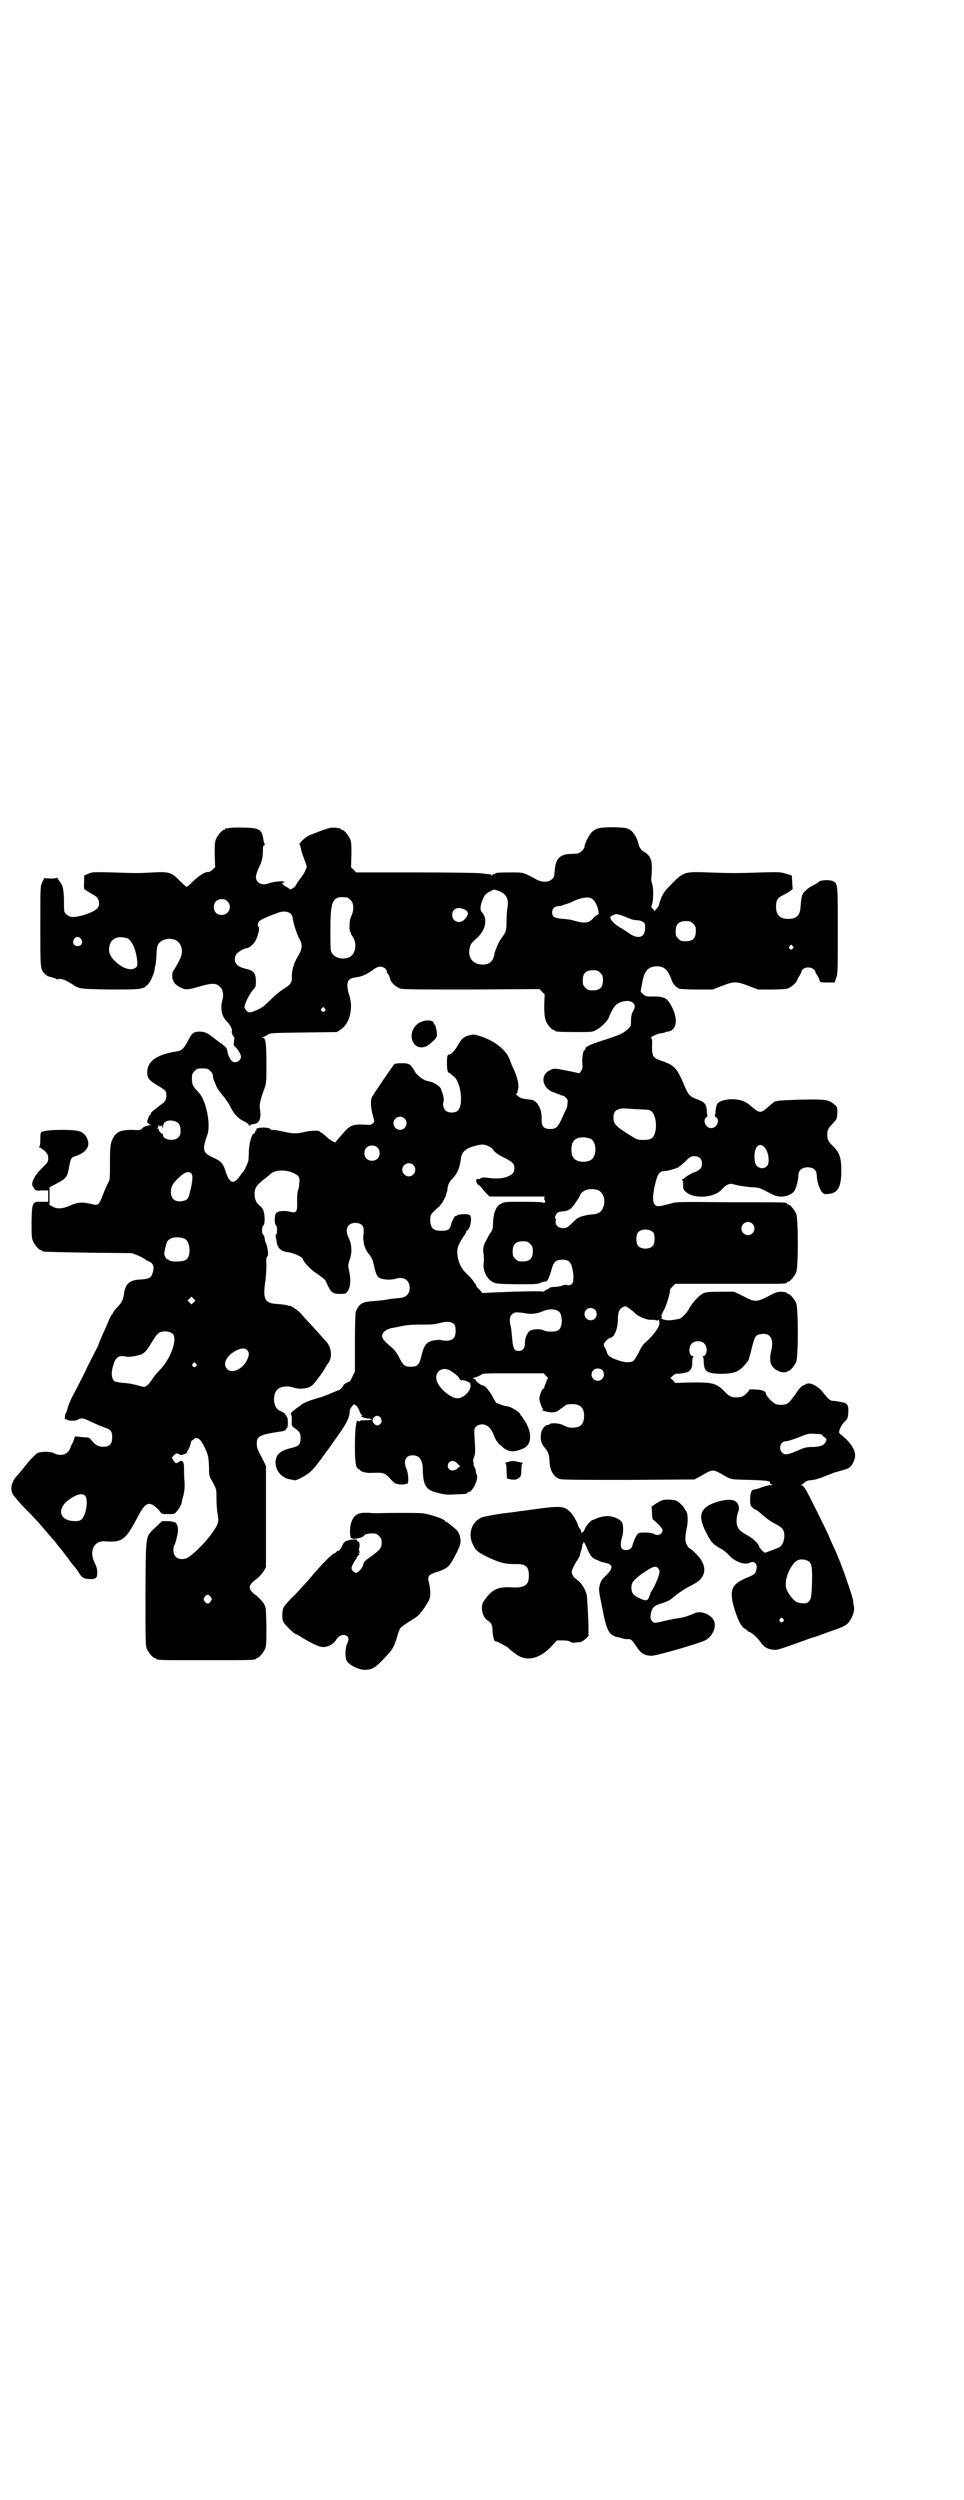 <?xml version="1.0" standalone="no"?>
<!DOCTYPE svg PUBLIC "-//W3C//DTD SVG 20010904//EN"
 "http://www.w3.org/TR/2001/REC-SVG-20010904/DTD/svg10.dtd">
<svg version="1.0" xmlns="http://www.w3.org/2000/svg"
 width="1100pt" height="2850pt" viewBox="0 0 1100 2850"
 preserveAspectRatio="xMidYMid meet">
<g transform="translate(0,2850) scale(0.5,-0.5)"
fill="#000000" stroke="none">
<path d="M522 3812 c-3 -1 -6 -1 -7 0 0 0 -1 0 -1 -2 0 -1 -1 -2 -3 -2 -4 0
-14 -12 -18 -21 -3 -7 -3 -14 -3 -36 l1 -28 -6 -6 c-4 -3 -8 -6 -10 -5 -6 1
-22 -9 -34 -21 -7 -7 -14 -13 -15 -13 -1 0 -8 6 -15 13 -19 20 -25 22 -61 20
-34 -2 -36 -2 -95 0 -42 1 -45 1 -53 -3 l-10 -4 0 -16 c-1 -9 0 -16 1 -16 1 0
3 -1 5 -3 2 -1 8 -5 13 -8 11 -5 15 -11 15 -22 0 -11 -11 -18 -41 -27 -18 -4
-26 -4 -34 4 -5 5 -5 6 -5 27 0 22 -2 38 -7 43 -1 2 -4 6 -6 9 -2 3 -3 5 -3 4
0 -1 -6 -2 -15 -2 l-14 1 -5 -10 c-4 -10 -4 -12 -4 -100 0 -97 0 -98 10 -108
3 -3 6 -5 8 -6 15 -4 19 -5 20 -7 1 -1 2 -1 2 0 0 3 13 1 21 -4 9 -5 14 -8 15
-9 1 -1 5 -3 9 -5 7 -3 15 -4 72 -5 70 0 77 0 87 10 7 6 16 27 17 36 0 4 1 7
1 7 1 0 2 10 3 23 0 9 1 18 2 22 3 14 24 22 41 15 12 -5 18 -21 14 -35 -2 -8
-13 -28 -19 -36 -1 -1 -2 -7 -2 -12 1 -12 6 -19 20 -26 11 -5 15 -5 43 3 27 8
37 8 45 0 7 -5 10 -18 7 -29 -6 -21 -2 -40 10 -51 8 -8 13 -19 11 -23 -1 -2 3
-12 5 -12 1 0 1 -4 0 -10 -1 -9 -1 -10 3 -13 6 -5 13 -17 13 -22 0 -10 -14
-17 -21 -10 -4 4 -9 14 -10 22 -1 8 -4 11 -20 22 -4 3 -8 6 -9 7 -1 1 -6 4
-12 9 -10 6 -14 7 -23 7 -13 0 -17 -3 -26 -21 -9 -17 -14 -22 -25 -24 -46 -7
-68 -22 -68 -48 0 -13 5 -19 24 -30 9 -5 17 -11 18 -13 3 -6 2 -17 -2 -23 -2
-3 -4 -5 -4 -4 0 0 -2 -1 -4 -3 -3 -2 -9 -7 -14 -11 -6 -4 -10 -8 -10 -10 0
-2 -1 -3 -2 -3 -1 0 -5 -9 -6 -15 -1 -2 0 -4 2 -3 1 0 2 -1 1 -2 -1 -1 1 -2 4
-2 4 0 2 -1 -4 -2 -6 -1 -11 -3 -14 -6 -4 -5 -5 -5 -24 -4 -24 0 -35 -4 -42
-17 -7 -13 -8 -18 -8 -58 0 -34 0 -39 -4 -45 -2 -4 -7 -15 -11 -25 -11 -28
-11 -28 -27 -24 -21 5 -32 4 -48 -3 -17 -8 -31 -9 -41 -3 l-7 4 0 20 0 20 15
8 c23 12 26 15 30 40 3 17 5 21 14 23 27 9 36 25 25 44 -8 13 -18 16 -54 16
-21 0 -35 -1 -42 -3 -5 -1 -9 -3 -8 -3 1 0 1 -1 0 -2 -1 -2 -1 -8 -1 -16 0 -9
-1 -13 -2 -14 -2 -2 -2 -2 0 -2 2 0 7 -4 12 -8 7 -7 8 -10 8 -17 0 -8 -1 -9
-14 -22 -13 -13 -17 -19 -22 -32 -1 -6 -1 -8 3 -13 4 -7 4 -7 19 -6 l14 0 0
-13 0 -13 -14 0 c-22 1 -23 0 -24 -45 0 -29 0 -37 3 -44 4 -9 14 -21 18 -21 2
0 3 -1 3 -2 0 -2 1 -2 105 -4 l100 -1 13 -5 c7 -3 15 -7 17 -9 2 -2 6 -4 9 -5
10 -4 13 -13 8 -27 -3 -10 -8 -13 -26 -14 -27 -1 -36 -10 -39 -33 -2 -13 -5
-20 -16 -31 -5 -5 -9 -11 -9 -12 0 -2 -1 -3 -2 -3 -1 0 -3 -5 -6 -10 -5 -13
-6 -15 -16 -37 -4 -9 -8 -18 -8 -19 0 -1 -2 -6 -4 -10 -2 -4 -12 -23 -22 -43
-9 -20 -23 -46 -29 -58 -7 -12 -14 -28 -16 -35 -2 -8 -4 -14 -5 -14 -1 0 -1
-4 -2 -8 0 -6 1 -8 2 -6 1 2 2 2 2 0 2 -4 23 -4 27 0 3 3 12 3 19 -1 13 -6 28
-13 39 -17 16 -5 19 -9 19 -23 0 -17 -7 -23 -26 -21 -7 1 -14 5 -21 14 -5 7
-7 7 -17 7 -6 1 -13 1 -16 2 -5 0 -6 0 -6 -3 0 -1 -2 -7 -5 -13 -3 -5 -5 -11
-5 -12 0 -1 -3 -5 -6 -8 -7 -7 -21 -8 -31 -2 -8 4 -30 4 -38 0 -3 -2 -12 -11
-20 -20 -8 -10 -18 -22 -23 -28 -15 -15 -20 -32 -13 -45 1 -3 13 -17 26 -31
28 -28 34 -35 50 -54 7 -8 13 -15 14 -17 2 -1 6 -6 9 -10 3 -4 6 -8 8 -10 1
-1 5 -6 8 -10 3 -4 5 -7 6 -8 1 -1 5 -6 9 -12 4 -6 10 -13 12 -15 2 -2 5 -7 8
-11 7 -12 11 -15 23 -16 17 -1 20 2 20 15 0 8 -2 14 -6 22 -13 26 -2 50 22 49
41 -3 48 2 76 55 16 31 24 36 39 25 5 -4 10 -9 12 -12 4 -6 5 -6 19 -6 13 0
15 0 19 6 5 5 11 15 12 22 0 2 2 9 4 16 2 9 3 19 2 31 -1 10 -1 24 -1 30 0 15
-4 20 -12 14 -6 -4 -7 -4 -12 3 l-4 7 5 5 c5 5 6 5 11 3 4 -3 6 -3 13 0 4 1 7
4 6 5 -1 1 0 2 1 2 1 1 2 2 2 4 1 2 2 3 2 4 1 1 2 4 3 8 0 4 2 7 3 8 1 0 3 2
5 3 6 6 14 1 22 -15 10 -19 11 -26 12 -48 0 -21 0 -21 9 -36 8 -15 8 -16 8
-35 0 -11 1 -26 2 -33 4 -22 3 -25 -9 -43 -13 -20 -42 -50 -58 -60 -9 -5 -22
-5 -28 2 -6 5 -7 21 -3 26 1 1 2 5 3 8 1 3 2 7 2 8 5 16 4 31 -3 36 -2 1 -10
3 -17 3 l-13 0 -14 -13 c-25 -24 -23 -13 -24 -151 0 -105 0 -120 3 -127 4 -9
14 -21 18 -21 2 0 3 -1 3 -2 0 -2 10 -3 45 -3 40 0 74 0 130 0 43 0 53 1 53 3
0 1 1 2 3 2 4 0 14 12 18 21 3 7 3 15 3 51 -1 43 -1 43 -6 52 -3 5 -10 12 -14
16 -24 17 -24 25 0 42 4 4 11 11 14 16 l5 9 0 115 0 116 -10 20 c-9 16 -11 22
-11 30 0 18 5 21 59 29 5 1 8 3 8 5 1 2 2 4 3 3 0 0 1 5 1 11 0 7 -1 12 -1 12
-1 0 -2 1 -2 3 0 2 -1 3 -2 3 -2 0 -2 1 -1 1 1 2 -4 5 -13 9 -14 6 -17 34 -6
47 7 8 23 10 36 6 17 -6 39 -3 48 8 10 12 18 23 23 31 2 4 7 12 10 16 10 14 8
36 -5 50 -3 3 -11 12 -19 21 -8 9 -18 20 -22 24 -5 5 -12 13 -16 18 -6 7 -27
21 -27 18 0 -1 -2 0 -4 1 -2 1 -11 2 -21 3 -31 1 -36 10 -29 55 1 9 2 25 2 34
-1 14 0 18 2 19 3 1 2 19 -3 30 -2 4 -3 10 -3 13 -1 3 -2 6 -3 7 -4 1 -4 18 0
21 2 2 3 6 3 17 -1 16 -4 23 -11 28 -7 5 -12 14 -12 26 0 15 4 21 25 37 5 4
10 8 11 9 9 10 34 11 52 3 13 -6 16 -10 14 -24 0 -7 -2 -14 -3 -16 -1 -2 -2
-12 -2 -24 1 -25 -1 -28 -15 -25 -14 4 -29 2 -33 -3 -4 -5 -4 -26 0 -28 3 -1
3 -19 0 -21 -1 -1 -2 -2 -1 -3 0 0 1 -5 2 -11 2 -17 10 -24 27 -26 13 -2 31
-10 33 -15 3 -9 18 -25 34 -35 13 -9 18 -13 20 -19 10 -23 14 -26 32 -26 11 0
12 0 17 7 6 9 7 27 3 44 -3 14 -3 15 1 27 6 16 5 35 -2 49 -10 20 -3 35 15 35
12 0 19 -6 19 -16 0 -4 0 -11 -1 -15 0 -18 4 -30 15 -43 3 -4 7 -11 8 -17 7
-33 10 -36 28 -38 9 -1 16 0 21 1 19 7 34 -2 34 -20 0 -13 -7 -21 -20 -23 -23
-2 -28 -3 -33 -4 -3 -1 -15 -2 -26 -3 -30 -2 -35 -5 -44 -24 -1 -2 -2 -34 -2
-70 l0 -67 -6 -12 c-3 -7 -6 -12 -7 -11 -2 0 -13 -6 -13 -8 0 -2 -8 -11 -10
-11 -1 0 -5 -2 -22 -9 -7 -3 -17 -7 -22 -8 -18 -5 -37 -12 -43 -17 -4 -4 -10
-7 -12 -9 -7 -5 -14 -12 -11 -12 1 0 2 -5 2 -13 -1 -13 0 -14 5 -18 13 -9 15
-12 15 -24 0 -14 -4 -18 -20 -22 -26 -6 -35 -14 -37 -30 -2 -20 13 -39 34 -42
4 -1 8 -1 9 -2 2 -1 18 6 29 14 10 6 19 17 38 43 2 3 7 10 11 15 4 6 15 21 24
34 17 24 24 38 24 51 0 3 2 8 5 11 4 6 5 6 9 3 3 -2 6 -7 8 -12 1 -4 4 -9 6
-10 2 -2 2 -2 0 -2 -7 0 6 -6 14 -6 4 0 8 -1 8 -2 0 -1 -6 -2 -14 -2 -10 0
-14 -1 -13 -2 1 -2 0 -2 -2 0 -3 1 -4 1 -5 -1 0 -1 -1 -6 -2 -11 -1 -5 -2 -25
-2 -45 0 -37 2 -50 8 -52 2 -1 4 -2 4 -3 0 -3 16 -7 26 -6 28 1 30 1 45 -16 6
-6 11 -10 11 -9 0 1 1 1 2 0 3 -2 20 -2 20 0 0 1 1 1 2 0 5 -3 5 21 0 33 -8
18 -3 32 13 32 17 0 24 -10 24 -36 1 -34 8 -44 36 -50 14 -4 22 -4 39 -3 25 1
26 1 26 3 0 1 1 2 3 2 9 0 24 30 19 40 -1 2 -2 5 -2 7 0 2 -1 7 -3 10 -2 3 -3
7 -2 8 0 1 0 3 -1 5 -1 1 0 5 1 8 4 7 4 17 2 46 -1 21 -1 21 4 26 8 7 22 6 30
-3 3 -3 8 -11 10 -17 2 -5 5 -12 7 -14 2 -2 4 -5 4 -6 1 0 6 -4 11 -9 14 -10
24 -10 44 -2 20 8 22 33 7 60 -5 7 -9 14 -10 15 -1 0 -2 1 -2 2 0 6 -23 20
-32 20 -4 0 -20 6 -24 8 -1 2 -5 8 -8 14 -7 13 -18 26 -21 25 -3 -1 -18 10
-17 12 0 1 -2 3 -4 3 -4 1 -4 2 3 4 5 1 10 4 12 5 4 4 10 4 74 4 l70 0 5 -6
c4 -3 5 -6 4 -7 -1 0 -2 -1 -2 -2 0 -1 -1 -4 -3 -9 -2 -4 -3 -8 -3 -9 0 -1 -1
-2 -2 -2 -3 0 -10 -18 -9 -25 2 -9 6 -20 8 -21 1 -1 1 -2 0 -2 -8 0 10 -6 19
-6 10 0 13 1 20 7 5 3 10 7 12 9 6 4 26 4 33 -1 7 -5 10 -11 10 -23 0 -19 -8
-27 -27 -27 -8 0 -13 2 -19 5 -8 5 -28 7 -33 3 -1 -1 -3 -2 -4 -2 -4 1 -11 -6
-14 -14 -4 -13 -2 -26 5 -35 10 -11 12 -18 13 -30 0 -23 9 -40 24 -44 5 -2 56
-2 157 -2 l150 1 11 6 c34 19 28 19 62 0 11 -6 11 -6 52 -7 40 -1 49 -3 47 -6
-1 -1 1 -3 3 -4 5 -2 5 -2 -1 -2 -4 0 -13 -2 -21 -5 -7 -3 -15 -5 -17 -5 -6 0
-9 -8 -9 -23 0 -12 1 -14 5 -18 3 -3 7 -5 8 -5 1 0 8 -5 15 -12 7 -6 19 -15
27 -19 19 -10 23 -14 23 -29 0 -11 -5 -22 -12 -26 -5 -2 -30 -12 -32 -12 -3 0
-13 11 -14 15 -1 6 -14 18 -27 25 -16 9 -20 13 -23 23 -2 8 -1 21 3 31 3 7 1
17 -5 22 -7 6 -20 6 -40 1 -41 -12 -49 -30 -30 -68 13 -26 17 -30 37 -41 4 -2
11 -8 16 -13 13 -15 36 -24 48 -18 10 6 19 -3 15 -16 -2 -9 -4 -11 -24 -19
-33 -14 -39 -29 -25 -73 8 -25 16 -40 24 -43 3 -2 5 -3 5 -4 0 -1 1 -2 2 -2 5
0 19 -12 28 -24 3 -5 9 -11 12 -12 7 -5 22 -7 30 -4 8 2 41 14 61 21 8 3 15 6
17 6 2 0 18 6 37 13 27 9 35 13 41 18 9 9 17 28 15 38 -1 4 -2 11 -2 15 -2 10
-15 49 -27 81 -11 27 -12 30 -22 51 -3 7 -6 14 -6 14 0 2 -44 91 -52 105 -5 8
-8 12 -11 12 -4 0 -4 0 0 1 2 1 6 3 7 5 2 2 7 4 10 5 4 0 11 1 15 2 4 1 14 4
21 7 7 3 16 6 20 8 4 1 13 4 21 6 16 4 21 9 26 22 8 18 -3 38 -33 62 -4 4 5
22 15 30 3 3 4 7 5 17 1 17 -2 22 -14 24 -5 1 -10 2 -10 2 -1 0 -5 1 -9 1 -8
0 -11 2 -26 21 -10 12 -23 19 -32 19 -4 -1 -7 -1 -7 -2 0 -1 -3 -2 -6 -3 -4
-2 -9 -8 -17 -20 -8 -11 -14 -19 -18 -21 -8 -4 -21 -4 -29 0 -6 3 -20 18 -20
23 0 5 -10 9 -24 9 -8 1 -14 0 -14 0 0 -3 -9 -12 -14 -15 -7 -4 -23 -4 -30 0
-3 1 -8 6 -12 10 -18 19 -27 22 -79 21 l-34 -1 -5 6 -6 5 6 6 c4 3 7 5 11 4 3
0 10 1 16 2 13 3 17 9 17 26 0 6 1 10 3 11 1 0 1 1 -1 1 -10 0 -12 21 -3 29 6
7 22 7 28 0 9 -8 7 -29 -3 -29 -2 0 -2 -1 0 -1 1 -1 2 -5 2 -11 0 -6 1 -13 3
-17 4 -9 18 -12 46 -11 26 2 34 6 52 29 1 1 5 13 8 27 7 28 9 32 19 34 23 5
33 -9 26 -38 -3 -11 -3 -25 0 -31 3 -6 11 -13 13 -13 1 0 3 -1 4 -2 3 -3 19
-4 19 -1 0 0 1 1 3 1 4 0 14 12 18 21 5 11 5 123 0 134 -4 9 -14 21 -18 21 -2
0 -3 1 -3 2 0 1 -6 3 -16 3 -5 0 -14 -3 -28 -11 -26 -13 -30 -13 -56 1 l-21
10 -32 0 c-27 0 -33 -1 -39 -4 -9 -5 -24 -21 -30 -32 -5 -11 -18 -25 -25 -26
-20 -4 -26 -4 -36 -1 -4 2 -5 3 -3 4 2 1 2 2 1 2 -3 0 -2 4 4 15 5 7 16 44 14
47 0 0 3 4 6 7 l6 6 79 0 c44 0 90 0 105 0 14 0 33 0 43 0 19 0 28 1 28 3 0 1
1 2 3 2 4 0 14 12 18 21 5 11 5 123 0 134 -4 9 -14 21 -18 21 -2 0 -3 1 -3 2
0 3 -2 3 -128 3 -108 1 -124 1 -134 -2 -6 -2 -17 -4 -23 -6 -12 -2 -13 -1 -17
3 -5 6 -5 22 2 50 5 20 10 26 20 26 8 0 34 8 34 10 0 1 1 2 2 2 1 0 7 5 13 11
10 10 12 11 20 11 11 0 17 -6 17 -17 0 -10 -4 -15 -21 -21 -6 -3 -13 -7 -16
-9 -2 -3 -5 -5 -7 -5 -2 0 -2 -1 -1 -2 1 0 2 -6 2 -12 0 -9 1 -11 7 -16 19
-16 64 -13 81 6 9 11 19 15 27 12 10 -3 29 -6 45 -7 10 0 16 -2 24 -6 23 -12
26 -14 37 -15 13 -1 28 5 33 13 4 6 9 25 9 35 0 14 12 21 28 18 9 -2 14 -8 14
-18 0 -12 6 -31 12 -38 5 -5 6 -5 15 -4 22 2 29 17 29 53 0 29 -4 40 -16 53
-14 13 -16 18 -16 29 0 11 2 15 15 28 7 8 7 9 8 22 0 13 0 13 -7 19 -13 11
-19 12 -76 11 -28 -1 -52 -2 -54 -3 -2 -1 -4 -1 -4 -1 -1 1 -7 -4 -15 -11 -19
-17 -21 -17 -41 0 -13 12 -26 16 -46 16 -16 -1 -28 -5 -32 -12 -1 -2 -2 -8 -3
-14 0 -6 -1 -11 -2 -11 0 -1 1 -3 3 -4 10 -7 2 -25 -11 -25 -13 0 -20 18 -11
25 2 1 3 3 3 4 -1 0 -2 5 -2 11 -1 15 -5 19 -20 25 -19 7 -21 10 -29 27 -20
47 -23 51 -59 63 -15 6 -17 10 -17 32 1 12 0 18 -2 19 -3 1 15 10 22 10 4 1 8
1 9 2 1 1 4 2 7 2 20 3 24 27 10 55 -11 22 -17 26 -49 25 -9 0 -12 1 -17 5
l-6 6 3 17 c5 30 13 40 33 41 18 0 26 -7 35 -32 3 -9 10 -16 17 -19 3 -1 21
-2 40 -2 l36 0 21 8 c28 11 34 11 62 0 l21 -8 30 0 c16 0 32 1 37 2 8 3 20 12
22 19 1 2 3 7 6 11 2 4 4 7 4 8 1 11 21 14 29 5 3 -3 4 -5 3 -5 -1 0 1 -3 3
-6 2 -3 5 -8 6 -12 2 -6 2 -6 19 -6 l16 0 3 10 c4 8 4 18 4 107 0 102 0 108
-9 113 -7 5 -29 4 -34 0 -2 -2 -8 -6 -12 -8 -5 -2 -13 -7 -18 -12 -9 -8 -10
-12 -12 -37 -1 -20 -9 -28 -28 -28 -19 0 -28 9 -28 28 0 15 4 21 18 27 13 7
21 13 20 14 0 1 -1 8 -1 15 l-1 15 -13 4 c-13 4 -16 4 -56 3 -54 -2 -71 -2
-122 0 -54 2 -56 1 -82 -25 -17 -17 -20 -22 -25 -33 -3 -8 -5 -15 -5 -16 0 -1
-2 -5 -5 -8 l-5 -6 -4 5 c-3 2 -4 5 -3 7 5 13 5 43 0 54 -1 2 -1 9 0 16 2 26
0 38 -9 47 -4 3 -7 6 -8 6 -4 0 -12 11 -13 18 -2 12 -11 27 -19 32 -6 4 -10 5
-35 6 -30 0 -40 -1 -50 -9 -7 -5 -19 -28 -19 -35 0 -6 -11 -16 -17 -16 -3 0
-11 -1 -17 -1 -22 -1 -32 -11 -34 -37 -1 -15 -2 -17 -7 -21 -7 -7 -23 -7 -35
0 -31 17 -28 16 -62 16 -22 0 -31 -1 -31 -2 -1 -2 -3 -2 -4 -2 -2 1 -3 0 -3
-1 0 -1 -1 -2 -2 -2 -1 0 -2 1 -1 2 0 0 -2 1 -5 1 -3 0 -11 1 -18 2 -7 1 -74
2 -149 2 l-136 0 -6 6 -6 6 1 28 c0 22 0 29 -3 36 -4 9 -14 21 -18 21 -2 0 -3
1 -3 2 0 1 -8 3 -19 3 -7 0 -14 -2 -52 -17 -10 -4 -27 -20 -23 -22 1 -1 2 -5
3 -9 0 -4 4 -15 7 -23 3 -8 6 -16 6 -17 0 -3 -6 -17 -9 -20 -1 -1 -3 -5 -5 -7
-2 -2 -4 -6 -5 -7 -1 -1 -3 -4 -4 -6 -1 -3 -4 -7 -7 -9 l-7 -4 -9 6 c-10 5
-13 10 -6 10 2 0 2 0 0 2 -4 2 -24 0 -35 -4 -15 -6 -29 1 -29 15 0 3 3 13 7
21 8 17 9 25 9 40 0 8 1 10 3 11 2 1 2 2 1 3 -1 0 -2 5 -3 10 -3 23 -9 27 -46
27 -15 1 -30 0 -33 -1z m615 -143 c18 -6 25 -18 21 -39 -1 -6 -2 -19 -2 -30 0
-21 -1 -25 -13 -41 -4 -5 -13 -26 -14 -31 -3 -20 -12 -28 -30 -27 -21 1 -32
17 -27 38 2 9 4 11 17 23 20 18 24 44 11 58 -5 5 -4 15 1 28 5 12 8 15 18 20
4 2 8 4 8 4 0 0 5 -1 10 -3z m-345 -15 c1 0 5 -3 8 -6 8 -7 8 -23 2 -36 -5 -9
-6 -34 -2 -38 2 -1 2 -2 1 -2 -1 0 0 -2 3 -6 12 -17 8 -42 -8 -49 -16 -6 -35
0 -40 13 -2 3 -2 24 -2 48 0 55 3 69 16 75 5 2 8 2 22 1z m559 -3 c11 -7 20
-37 12 -37 -1 0 -5 -3 -8 -6 -10 -13 -21 -14 -45 -7 -6 2 -18 4 -27 4 -18 2
-23 5 -23 15 0 8 6 14 14 14 4 0 8 1 10 2 2 1 6 2 8 3 3 0 12 4 20 8 17 7 32
9 39 4z m-832 -6 c12 -12 3 -31 -13 -31 -11 0 -18 7 -18 18 0 11 7 18 18 18 6
0 9 -1 13 -5z m542 -19 c9 -5 9 -11 0 -21 -10 -13 -29 -7 -29 9 0 15 14 20 29
12z m-398 -9 c3 -3 5 -7 5 -10 0 -7 9 -36 15 -47 8 -14 7 -24 -3 -40 -9 -15
-14 -31 -14 -46 1 -14 -3 -19 -19 -29 -7 -4 -18 -13 -26 -21 -8 -8 -18 -17
-22 -20 -9 -6 -26 -13 -31 -12 -4 1 -9 7 -10 11 0 9 12 33 22 43 3 3 4 6 4 15
0 21 -4 26 -26 31 -20 5 -27 17 -19 32 3 5 18 14 23 14 7 0 19 11 23 21 5 12
8 26 5 28 -3 2 -2 9 2 13 4 4 18 10 45 20 11 3 21 2 26 -3z m758 -5 c6 -2 15
-6 18 -7 4 -2 11 -3 16 -3 10 -1 17 -5 17 -11 3 -27 -13 -35 -36 -19 -6 4 -16
11 -22 14 -10 6 -19 14 -21 21 -1 2 1 4 5 6 9 4 8 4 23 -1z m161 -18 c5 -5 6
-7 6 -17 0 -16 -7 -23 -23 -23 -10 0 -12 1 -17 6 -5 5 -6 7 -6 17 0 16 7 23
23 23 10 0 12 -1 17 -6z m-1397 -35 c5 -8 1 -16 -8 -16 -9 0 -13 8 -8 16 2 3
5 5 8 5 3 0 6 -2 8 -5z m105 2 c10 -3 21 -27 23 -51 1 -11 1 -12 -3 -16 -10
-8 -29 -3 -47 14 -13 13 -16 22 -13 36 4 17 19 23 40 17z m1519 -18 c3 -3 3
-3 0 -6 -4 -5 -11 1 -7 6 4 4 4 4 7 0z m-929 -52 c2 -3 4 -6 3 -7 -1 -1 -1 -2
0 -2 2 0 6 -7 8 -16 2 -7 14 -17 23 -20 7 -2 50 -2 163 -2 l154 1 6 -6 6 -6
-1 -25 c0 -18 1 -26 3 -34 3 -9 14 -22 18 -22 2 0 3 -1 3 -2 0 -2 10 -3 49 -3
36 0 38 0 46 5 11 5 29 24 30 32 3 8 9 19 15 25 10 9 31 12 38 5 6 -5 6 -11
-1 -23 -2 -4 -3 -11 -3 -18 0 -12 0 -13 -8 -20 -11 -10 -19 -13 -53 -24 -31
-10 -43 -15 -43 -20 0 -2 -1 -3 -2 -3 -3 0 -6 -17 -5 -30 1 -11 0 -14 -3 -18
l-4 -5 -18 4 c-40 8 -39 8 -49 3 -23 -11 -18 -40 7 -50 4 -1 10 -4 14 -5 3 -2
7 -3 9 -3 1 0 4 -2 7 -5 4 -4 4 -6 3 -14 0 -5 -2 -11 -3 -12 -1 -2 -6 -12 -10
-22 -10 -20 -13 -23 -27 -23 -14 0 -19 6 -19 21 1 21 -6 37 -18 44 -1 1 -9 2
-16 3 -10 1 -15 3 -20 7 -3 2 -5 5 -4 5 2 1 3 3 3 4 0 2 1 6 2 10 1 9 -3 26
-11 43 -3 6 -7 16 -9 22 -8 21 -32 40 -62 51 -18 6 -20 6 -28 4 -14 -3 -20 -8
-28 -23 -7 -12 -15 -21 -20 -21 -4 0 -5 -5 -5 -20 0 -16 2 -22 5 -22 2 0 3 -1
3 -2 0 0 3 -3 6 -5 17 -10 25 -65 11 -79 -6 -6 -22 -6 -28 0 -5 5 -7 13 -5 20
2 3 0 14 -3 22 -1 2 -2 4 -2 6 -2 7 -16 17 -30 19 -11 2 -27 14 -32 25 -8 14
-12 16 -28 16 -9 0 -15 -1 -17 -2 -3 -3 -44 -63 -51 -75 -4 -8 -3 -24 2 -43 4
-13 4 -13 0 -17 -4 -4 -6 -4 -21 -3 -26 1 -32 -2 -49 -22 -8 -9 -15 -17 -15
-18 0 -3 -15 6 -23 14 -4 4 -9 8 -10 8 -2 0 -3 1 -3 2 0 3 -20 3 -36 -1 -17
-4 -25 -4 -47 1 -9 2 -20 4 -23 4 -3 -1 -6 0 -7 2 -5 5 -36 4 -32 -2 1 -1 0
-2 -1 -2 -1 0 -2 -1 -2 -3 0 -2 -1 -3 -2 -3 -5 0 -11 -21 -12 -39 0 -10 -1
-20 -1 -23 -2 -6 -9 -23 -11 -24 0 -1 -4 -5 -7 -9 -15 -23 -25 -20 -34 8 -6
19 -9 23 -31 33 -21 10 -23 17 -11 50 9 25 -3 82 -21 99 -12 12 -14 17 -14 30
0 10 1 12 6 17 6 6 7 6 18 6 11 0 12 0 18 -6 4 -3 6 -8 6 -11 0 -3 1 -8 3 -12
2 -4 4 -10 6 -14 2 -4 8 -12 13 -18 5 -6 13 -17 17 -25 9 -18 18 -28 33 -35 6
-3 10 -6 10 -9 0 -2 0 -2 2 0 1 1 4 3 7 3 15 1 20 12 16 36 -1 9 1 20 10 44 5
13 5 16 5 59 0 46 -2 58 -8 58 -2 0 -2 1 1 2 2 0 7 3 10 5 5 4 10 4 82 5 l76
1 9 6 c15 11 23 29 23 55 0 9 -3 22 -5 26 -1 2 -2 9 -3 15 -1 14 3 20 15 22
17 2 29 7 45 19 10 8 20 8 27 1z m490 -9 c5 -5 6 -7 6 -17 0 -16 -7 -23 -23
-23 -10 0 -12 1 -17 6 -5 5 -6 7 -6 17 0 16 7 23 23 23 10 0 12 -1 17 -6z
m-629 -81 c3 -3 3 -3 0 -6 -4 -5 -11 1 -7 6 4 4 4 4 7 0z m713 -230 c26 -1 29
-1 33 -5 14 -13 13 -55 -1 -62 -3 -2 -11 -3 -18 -3 -13 0 -15 1 -29 10 -34 21
-39 26 -39 42 0 11 5 17 15 19 4 1 8 1 9 1 1 0 14 -1 30 -2z m-531 -21 c10 -9
3 -26 -10 -26 -8 0 -15 7 -15 15 0 13 16 20 25 11z m-525 -6 c10 -3 14 -9 14
-22 0 -8 -1 -11 -5 -15 -9 -10 -35 -6 -35 5 0 3 -1 4 -1 3 -2 -1 -9 7 -9 10 0
2 -1 3 -2 2 -2 -1 -2 -1 -1 1 2 2 2 4 2 5 -1 0 -1 1 1 1 1 0 2 -1 3 -2 0 -2 1
-2 1 0 0 4 4 2 5 -3 0 -5 0 -5 1 1 0 13 11 18 26 14z m949 -40 c16 -7 16 -43
-1 -50 -15 -6 -34 -2 -39 9 -4 8 -4 24 0 32 5 12 23 15 40 9z m-229 -19 c3 -1
7 -5 9 -9 3 -3 11 -9 19 -13 24 -12 28 -16 28 -26 0 -10 -4 -15 -17 -20 -10
-4 -26 -5 -46 -2 -8 1 -13 0 -15 -2 -1 -1 -3 -2 -3 -1 -1 0 -2 0 -4 0 -4 0 -2
-10 2 -13 2 -1 6 -4 8 -7 2 -3 7 -8 11 -13 l7 -7 63 0 63 0 -1 -4 c0 -3 1 -5
2 -6 1 -1 0 -2 -1 -4 -2 -1 -3 -1 -3 0 0 1 -15 2 -44 2 -40 0 -45 0 -52 -4
-12 -6 -18 -20 -19 -47 0 -10 -1 -14 -6 -20 -4 -6 -14 -25 -15 -29 0 -1 0 -3
-1 -6 -1 -3 0 -9 1 -15 0 -5 1 -13 0 -17 -3 -16 6 -37 19 -44 8 -5 9 -5 55 -6
43 0 48 0 55 3 5 2 9 4 11 3 5 0 8 4 17 35 4 11 10 15 22 15 15 0 20 -4 24
-24 2 -10 2 -17 1 -25 0 -6 -8 -11 -13 -9 -3 1 -7 1 -12 -1 -4 -2 -12 -3 -17
-3 -6 0 -11 -1 -13 -3 -1 -2 -4 -3 -5 -3 -1 0 -3 -1 -5 -3 -2 -2 -3 -3 -3 -2
0 2 -52 1 -121 -2 l-18 -1 -7 8 c-5 4 -8 9 -8 11 0 2 -1 3 -2 3 -1 0 -2 1 -2
2 0 2 -8 12 -19 22 -17 16 -25 48 -15 66 6 12 9 16 13 21 1 2 3 5 3 6 0 2 1 4
3 4 7 5 11 31 5 35 -5 3 -25 2 -29 -1 -2 -2 -3 -3 -3 -2 0 5 -8 -9 -10 -17 -3
-13 -7 -16 -21 -16 -20 -1 -27 6 -27 25 0 12 0 12 20 30 7 7 15 21 17 30 0 2
1 4 1 4 0 0 1 2 1 4 1 12 4 18 11 25 12 13 17 24 20 47 2 16 12 24 38 30 12 3
20 1 28 -4z m625 1 c11 -9 15 -38 7 -45 -9 -9 -25 -3 -27 9 -5 28 6 48 20 36z
m-882 -2 c7 -6 7 -19 1 -25 -6 -7 -19 -7 -25 -1 -7 6 -7 19 -1 25 6 7 19 7 25
1z m82 -40 c10 -9 3 -26 -10 -26 -8 0 -15 7 -15 15 0 13 16 20 25 11z m-506
-20 c4 -4 2 -21 -4 -44 -3 -13 -6 -16 -15 -18 -18 -4 -28 4 -28 21 0 12 5 20
19 33 13 12 22 15 28 8z m927 -37 c12 -5 18 -21 14 -35 -4 -15 -11 -20 -29
-21 -11 -1 -27 -5 -32 -9 -2 -2 -8 -7 -13 -12 -9 -9 -12 -10 -19 -10 -11 0
-18 7 -17 16 1 3 1 6 0 6 -3 0 0 8 3 12 2 2 6 3 10 4 10 0 19 3 24 9 5 5 19
26 19 28 0 3 7 10 14 12 6 3 19 2 26 0z m353 -77 c10 -9 3 -26 -10 -26 -8 0
-15 7 -15 15 0 13 16 20 25 11z m-226 -20 c4 -6 4 -24 -1 -30 -7 -9 -27 -9
-34 0 -5 6 -5 24 0 30 7 9 27 9 35 0z m-1070 -14 c14 -6 16 -43 2 -49 -13 -5
-39 -4 -39 2 0 1 -1 1 -1 0 -3 -2 -9 9 -8 15 3 15 4 19 6 24 5 11 23 14 40 8z
m789 -12 c5 -5 6 -7 6 -17 0 -16 -7 -23 -23 -23 -10 0 -12 1 -17 6 -5 5 -6 7
-6 17 0 16 7 23 23 23 10 0 12 -1 17 -6z m-768 -133 l-5 -5 -4 4 -5 5 4 4 5 5
4 -4 5 -5 -4 -4z m995 -15 c4 -3 10 -7 12 -10 7 -7 28 -16 36 -15 5 0 10 0 12
-1 3 -1 5 -1 6 1 1 2 1 0 2 -9 0 -7 -13 -25 -27 -38 -10 -8 -14 -14 -20 -27
-5 -9 -10 -18 -13 -20 -6 -4 -20 -4 -35 2 -16 5 -23 10 -25 18 -1 3 -3 8 -4
10 -2 2 -3 6 -3 8 0 4 11 15 15 15 8 0 17 20 17 40 0 17 3 25 10 29 7 4 8 4
17 -3z m-79 -2 c5 -5 5 -15 0 -20 -9 -9 -24 -2 -24 10 0 8 6 14 14 14 3 0 8
-2 10 -4z m-84 -3 c6 -4 8 -12 8 -26 -2 -16 -7 -21 -24 -21 -7 0 -14 1 -17 3
-9 4 -27 3 -33 -2 -6 -6 -10 -16 -10 -27 0 -12 -5 -18 -14 -18 -10 0 -13 5
-15 26 -1 11 -2 23 -3 28 -4 15 -3 24 2 29 6 6 11 6 30 3 15 -3 29 -1 42 5 13
5 25 5 34 0z m-237 -31 c4 -6 4 -24 -1 -30 -4 -6 -14 -8 -26 -6 -6 2 -13 1
-21 0 -16 -4 -21 -10 -27 -34 -5 -22 -9 -26 -25 -26 -13 0 -17 3 -26 21 -5 10
-10 17 -16 22 -17 14 -23 21 -23 27 0 8 9 15 21 18 6 1 17 3 26 5 9 2 24 3 34
3 31 0 38 0 52 4 16 4 26 3 32 -4z m-642 -22 c10 -13 -6 -56 -29 -80 -10 -10
-13 -14 -19 -23 -6 -10 -14 -17 -18 -17 -2 0 -10 2 -17 4 -7 2 -21 5 -31 5
-10 1 -19 3 -20 4 -7 7 -8 20 -2 38 5 17 13 22 29 18 5 -1 12 0 19 1 7 2 12 3
13 3 7 2 15 9 24 25 7 11 13 21 16 23 8 8 28 7 35 -1z m169 -36 c5 -6 5 -10 1
-20 -9 -22 -34 -35 -46 -24 -12 12 -3 31 20 43 12 6 20 6 25 1z m-117 -31 c3
-3 3 -3 0 -6 -4 -5 -11 1 -7 6 4 4 4 4 7 0z m584 -18 c10 -7 17 -13 18 -17 1
-2 2 -3 4 -3 2 1 7 0 12 -2 7 -3 8 -4 9 -9 1 -13 -16 -30 -30 -30 -12 0 -33
15 -43 31 -16 24 6 47 30 30z m343 4 c5 -4 6 -15 0 -21 -9 -9 -24 -2 -24 10 0
12 13 18 24 11z m-505 -110 c7 -11 -7 -23 -15 -13 -5 5 -5 10 -1 14 5 6 12 5
16 -1z m1007 -38 c0 -1 3 -4 6 -6 5 -4 5 -5 3 -9 -4 -9 -11 -12 -29 -13 -15 0
-20 -1 -35 -8 -24 -10 -30 -11 -36 -5 -9 9 -4 26 8 26 5 0 23 6 40 13 10 4 15
5 27 4 8 0 15 -1 16 -2z m-832 -66 l6 -6 -6 -5 c-9 -8 -22 -5 -22 6 0 12 14
15 22 5z m-850 -73 c8 -8 3 -43 -7 -53 -4 -4 -7 -5 -16 -5 -36 0 -43 29 -12
50 17 12 29 14 35 8z m1654 -152 c5 -6 6 -19 5 -50 -1 -30 -2 -35 -9 -41 -4
-4 -18 -3 -27 1 -8 5 -21 22 -23 32 -5 21 13 60 30 64 9 2 20 -1 24 -6z
m-1367 -79 c3 -5 3 -5 0 -10 -2 -3 -5 -5 -7 -5 -2 0 -5 2 -7 5 -3 5 -3 5 0 10
2 3 5 5 7 5 2 0 5 -2 7 -5z m1306 -50 c3 -3 3 -3 0 -6 -4 -5 -11 1 -7 6 4 4 4
4 7 0z"/>
<path d="M963 3371 c-23 -8 -31 -37 -16 -53 8 -8 22 -8 33 1 2 2 6 5 9 8 4 3
7 8 8 11 1 7 -3 26 -5 26 -1 0 -2 1 -2 3 0 6 -14 9 -27 4z"/>
<path d="M1160 2367 c-5 -1 -8 -3 -7 -3 2 0 3 -6 3 -17 l1 -18 9 -2 c8 -1 11
-1 16 2 7 4 7 5 8 20 0 12 1 15 4 15 1 0 -1 1 -6 2 -5 1 -11 2 -14 3 -3 0 -9
0 -14 -2z"/>
<path d="M1513 2280 c-4 -1 -11 -5 -16 -8 l-10 -7 1 -14 c0 -12 1 -15 4 -17 8
-6 20 -19 20 -22 0 -10 -10 -15 -20 -9 -5 3 -25 4 -33 2 -5 -1 -11 -13 -15
-26 -2 -10 -7 -13 -16 -13 -11 0 -14 9 -9 27 4 12 4 28 1 35 -2 6 -16 14 -28
15 -8 2 -26 -2 -33 -6 -2 -1 -5 -2 -5 -2 -5 0 -16 -13 -19 -20 -3 -9 -9 -12
-9 -6 0 1 -1 4 -2 5 -2 2 -3 4 -4 6 -2 9 -13 28 -20 34 -13 13 -24 13 -88 4
-8 -1 -19 -3 -24 -3 -5 -1 -11 -2 -14 -2 -3 -1 -9 -1 -14 -2 -22 -2 -52 -8
-59 -10 -24 -9 -34 -37 -22 -62 6 -14 13 -19 36 -30 26 -12 38 -15 59 -15 26
1 33 -5 33 -27 0 -21 -10 -28 -41 -26 -31 2 -45 -6 -63 -33 -7 -13 -2 -34 9
-42 9 -5 12 -11 12 -23 0 -11 4 -25 6 -25 3 0 5 -1 15 -6 5 -3 10 -6 11 -6 0
0 4 -3 8 -7 13 -10 15 -12 23 -16 21 -10 47 -2 70 22 l14 15 13 0 c8 0 15 -1
17 -3 3 -2 7 -3 10 -2 3 0 8 1 12 1 3 0 8 3 13 7 l7 7 0 17 c0 22 -3 70 -4 77
-3 11 -9 22 -17 30 -5 4 -9 8 -10 8 -1 0 -3 3 -5 7 -3 6 -3 7 0 15 2 4 6 13
10 18 4 6 7 12 7 14 0 2 1 7 3 10 1 4 2 9 2 11 0 1 0 3 1 3 1 0 2 1 1 2 -1 2
0 2 1 2 2 -1 5 -7 8 -15 7 -16 12 -22 21 -25 3 -1 7 -3 9 -4 2 -1 7 -2 11 -3
20 -4 19 -13 -1 -32 -6 -5 -9 -10 -11 -18 -3 -11 -3 -12 5 -51 11 -57 16 -65
38 -69 4 -1 7 -2 8 -2 1 -1 6 -2 11 -2 10 0 10 0 23 -19 8 -13 18 -19 33 -19
12 0 112 29 124 36 18 11 26 35 16 48 -9 12 -27 18 -39 14 -17 -7 -28 -11 -38
-12 -6 -1 -20 -3 -31 -6 -25 -6 -27 -6 -31 -1 -3 4 -4 7 -3 14 2 15 6 20 20
25 17 5 23 8 30 14 9 8 26 20 42 28 8 4 16 9 19 12 17 16 15 38 -7 60 -7 7
-14 13 -15 13 -1 0 -4 3 -6 7 -5 8 -5 17 -1 38 4 17 3 36 -2 41 -2 2 -3 4 -3
5 0 2 -12 14 -17 17 -7 3 -25 4 -32 2z m-10 -157 c3 -5 3 -6 0 -16 -3 -10 -12
-30 -17 -36 -1 -1 -2 -6 -4 -10 -3 -11 -8 -12 -22 -5 -14 6 -19 12 -19 24 0
12 4 17 24 32 25 17 32 20 38 11z"/>
<path d="M822 2250 c-11 -3 -17 -10 -21 -23 -3 -10 -3 -28 0 -33 3 -5 25 -1
30 5 2 3 6 4 15 5 12 0 13 0 19 -6 5 -5 6 -7 6 -16 0 -12 -4 -16 -29 -34 -10
-7 -12 -10 -13 -15 -2 -9 -12 -19 -17 -19 -3 1 -6 3 -8 6 -3 5 -2 6 2 15 3 6
6 10 7 11 0 0 1 1 1 3 0 1 2 3 4 5 3 2 3 3 1 4 -1 2 -1 2 1 2 2 0 2 1 0 3 -1
2 -1 4 0 9 2 6 0 14 -4 14 -1 0 -2 1 -1 2 2 3 -12 3 -21 0 -7 -2 -9 -4 -12
-10 -4 -9 -8 -14 -11 -14 -2 0 -3 -1 -3 -2 0 -1 -2 -2 -4 -3 -9 -4 -26 -22
-48 -47 -11 -14 -31 -35 -43 -48 -13 -12 -24 -25 -26 -29 -3 -7 -4 -25 -1 -31
2 -7 26 -30 30 -30 1 0 7 -3 14 -8 29 -17 41 -22 51 -21 12 2 21 8 26 16 6 11
19 15 26 8 3 -3 3 -9 -1 -17 -4 -8 -5 -30 -1 -38 4 -9 27 -21 40 -21 17 0 23
3 40 20 26 27 28 30 37 61 5 16 4 15 34 34 12 7 16 12 27 27 11 17 12 19 13
31 0 8 -1 18 -3 25 -4 15 -1 19 15 24 23 7 30 12 38 26 15 27 20 39 19 48 -1
12 -6 22 -14 27 -3 3 -8 7 -11 9 -3 3 -6 5 -7 5 -2 0 -3 1 -3 2 0 4 -35 16
-53 18 -13 1 -72 1 -102 0 -4 0 -13 0 -20 1 -7 0 -15 0 -19 -1z"/>
</g>
</svg>
